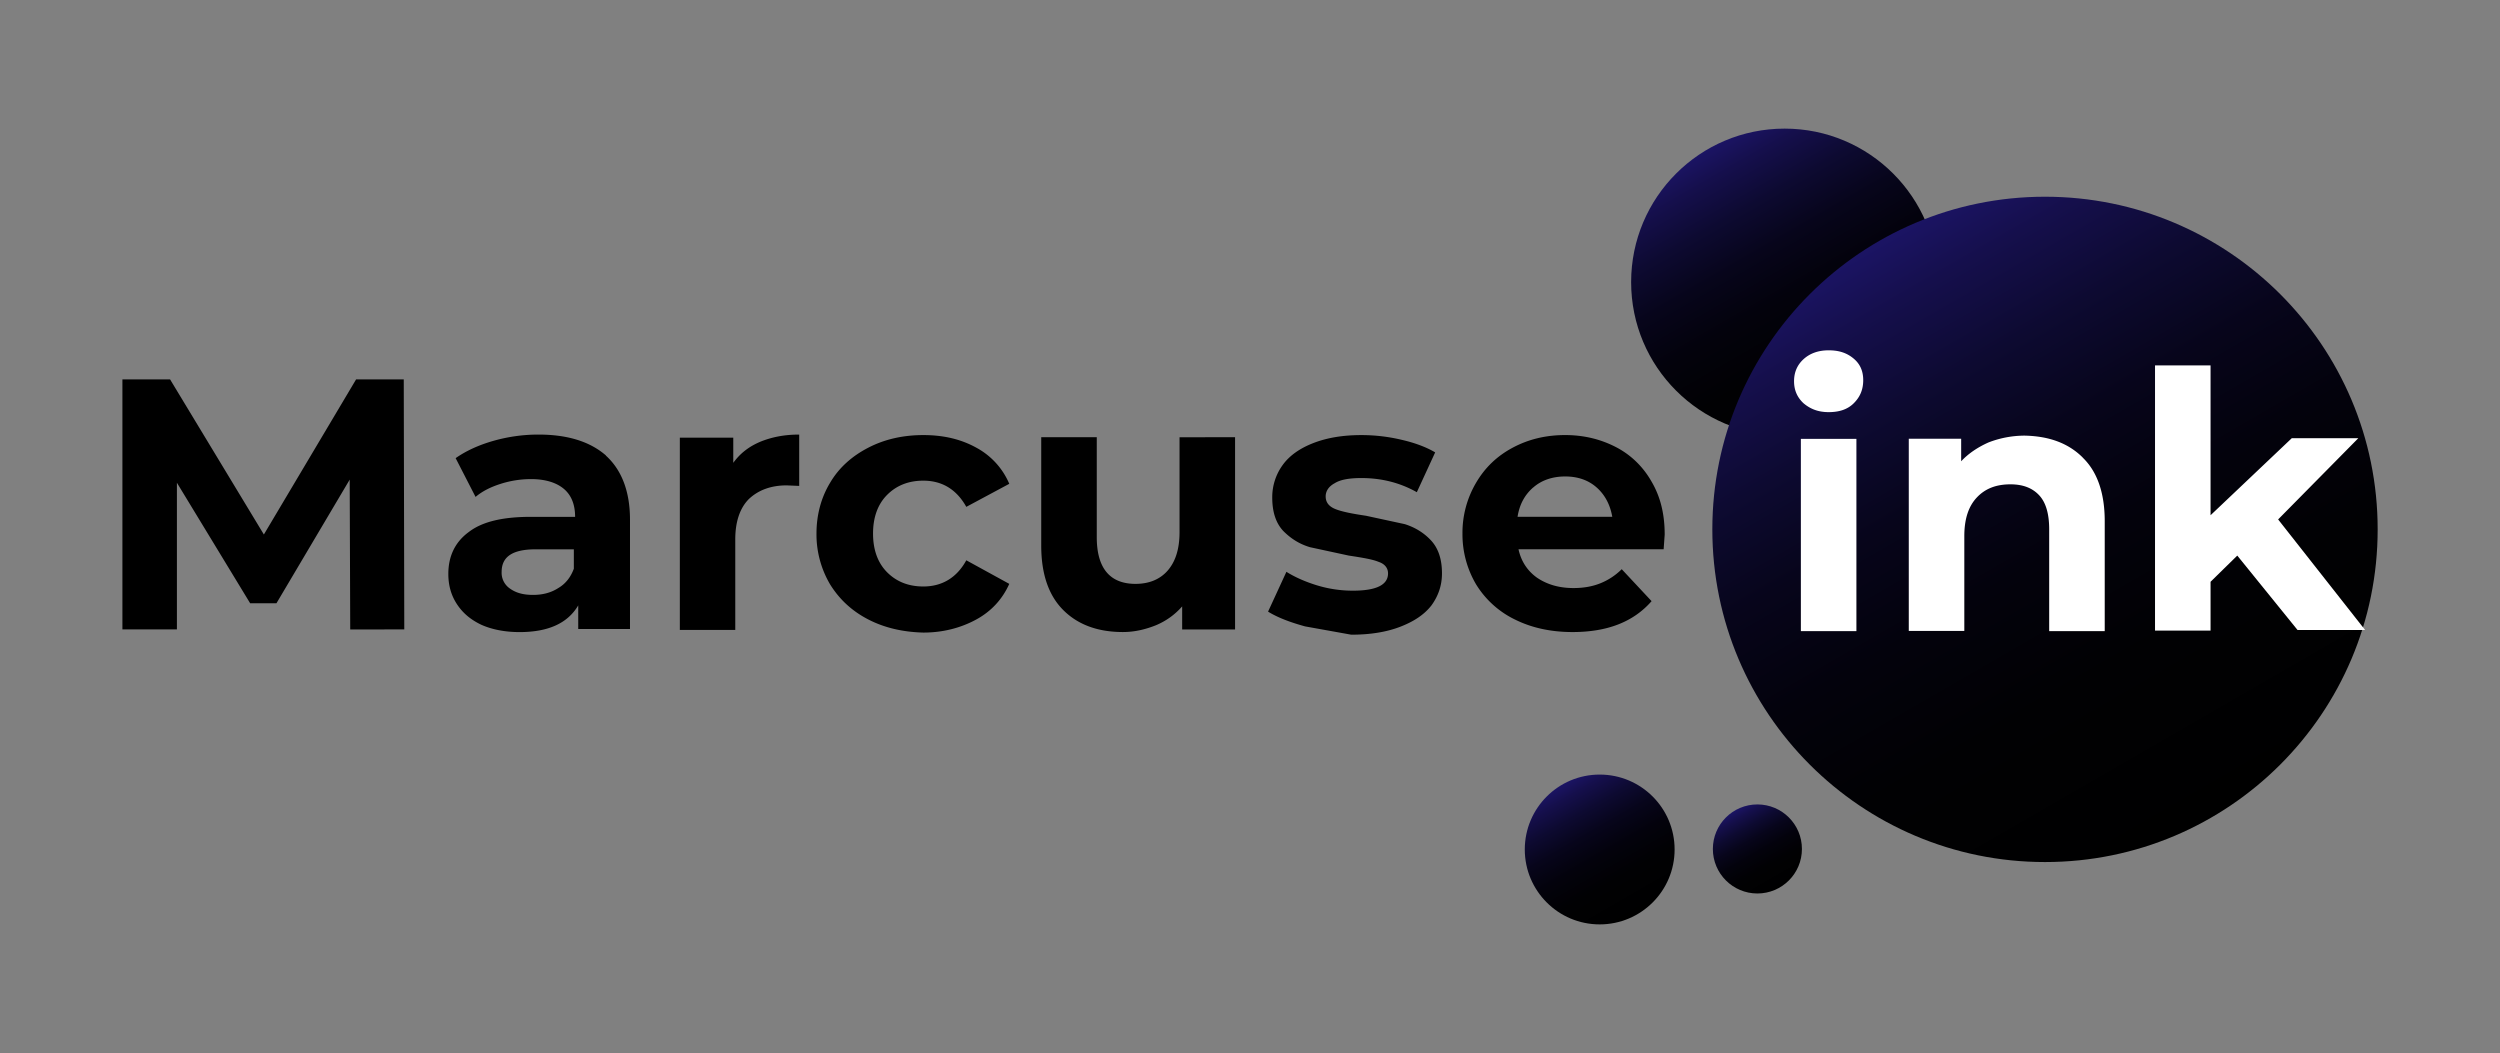 <svg xmlns="http://www.w3.org/2000/svg" viewBox="0 0 256 107.829">
  <rect x="0" y="0" width="256" height="107.829" fill="#808080" stroke="none"/>
  <defs>
    <linearGradient y2="43.031" x2="191.501" y1="15.785" x1="175.77" gradientUnits="userSpaceOnUse" id="b">
      <stop offset="0" stop-color="#1b1464"/>
      <stop offset=".092" stop-color="#150f4c"/>
      <stop offset=".229" stop-color="#0d0a31"/>
      <stop offset=".376" stop-color="#07051b"/>
      <stop offset=".538" stop-color="#03020c"/>
      <stop offset=".726" stop-color="#010103"/>
      <stop offset="1"/>
    </linearGradient>
    <linearGradient y2="84.216" x2="227.333" y1="25.245" x1="193.286" gradientUnits="userSpaceOnUse" id="c">
      <stop offset="0" stop-color="#1b1464"/>
      <stop offset=".092" stop-color="#150f4c"/>
      <stop offset=".229" stop-color="#0d0a31"/>
      <stop offset=".376" stop-color="#07051b"/>
      <stop offset=".538" stop-color="#03020c"/>
      <stop offset=".726" stop-color="#010103"/>
      <stop offset="1"/>
    </linearGradient>
  </defs>
  <linearGradient id="a" gradientUnits="userSpaceOnUse" x1="160.838" y1="80.835" x2="168.536" y2="94.167">
    <stop offset="0" stop-color="#1b1464"/>
    <stop offset=".092" stop-color="#150f4c"/>
    <stop offset=".229" stop-color="#0d0a31"/>
    <stop offset=".376" stop-color="#07051b"/>
    <stop offset=".538" stop-color="#03020c"/>
    <stop offset=".726" stop-color="#010103"/>
    <stop offset="1"/>
  </linearGradient>
  <linearGradient id="d" gradientUnits="userSpaceOnUse" x1="178.577" y1="83.492" x2="183.126" y2="91.37">
    <stop offset="0" stop-color="#1b1464"/>
    <stop offset=".092" stop-color="#150f4c"/>
    <stop offset=".229" stop-color="#0d0a31"/>
    <stop offset=".376" stop-color="#07051b"/>
    <stop offset=".538" stop-color="#03020c"/>
    <stop offset=".726" stop-color="#010103"/>
    <stop offset="1"/>
  </linearGradient>
  <g transform="translate(-.885 -.51)">
    <circle r="7.671" cy="87.497" cx="164.694" fill="url(#a)"/>
    <circle cx="183.631" cy="29.398" r="15.718" fill="url(#b)"/>
    <circle cx="210.293" cy="54.719" r="34.065" fill="url(#c)"/>
    <path d="M185.562 41.8c-.644-.6-.966-1.34-.966-2.253s.322-1.663.966-2.253 1.502-.912 2.575-.912 1.878.268 2.575.858.966 1.34.966 2.2c0 .966-.322 1.717-.966 2.36s-1.502.912-2.575.912-1.878-.322-2.575-.912zm-.268 3.648h5.687v19.688h-5.687zm28.862 1.922c1.502 1.448 2.253 3.648 2.253 6.5v11.266h-5.687V54.72c0-1.556-.322-2.736-1.02-3.487s-1.663-1.127-2.95-1.127c-1.448 0-2.575.43-3.433 1.34s-1.288 2.2-1.288 3.97v9.7h-5.687V45.438h5.365v2.307c.75-.805 1.717-1.448 2.8-1.93a10.31 10.31 0 0 1 3.702-.697c2.468.054 4.453.75 5.955 2.253zm15.826 10.032l-2.736 2.682v5h-5.687V37.928h5.687V53.27l8.315-7.886h6.813l-8.208 8.315 8.905 11.32h-6.92z" fill="#fff"/>
    <path d="M36.748 64.966l-.054-15.343-7.5 12.66H26.5L19 49.943v15.02h-5.58v-25.6h4.882l9.603 15.88 9.442-15.88h4.882l.054 25.6zm26.18-17.8c1.6 1.448 2.468 3.648 2.468 6.545v11.212h-5.3V62.5c-1.073 1.824-3.058 2.736-6.008 2.736-1.502 0-2.843-.268-3.916-.75-1.127-.536-1.93-1.234-2.52-2.146s-.858-1.93-.858-3.058c0-1.824.697-3.272 2.092-4.292 1.395-1.073 3.487-1.556 6.384-1.556h4.506c0-1.234-.376-2.2-1.127-2.843s-1.878-1.02-3.38-1.02a10.19 10.19 0 0 0-3.111.483c-1.02.322-1.878.75-2.575 1.34l-2.04-3.97c1.073-.75 2.36-1.34 3.863-1.77a16.78 16.78 0 0 1 4.614-.644c2.95 0 5.257.697 6.92 2.146zM58.046 60.73c.75-.43 1.288-1.127 1.6-1.985V56.76H55.74c-2.36 0-3.487.75-3.487 2.307a1.95 1.95 0 0 0 .858 1.717c.6.43 1.34.644 2.36.644.966 0 1.824-.215 2.575-.697zM78.7 45.76c1.18-.483 2.468-.75 4.023-.75v5.257l-1.288-.054c-1.6 0-2.897.483-3.863 1.395-.912.912-1.395 2.307-1.395 4.13v9.28H70.5V45.33h5.472v2.575c.697-.966 1.6-1.663 2.736-2.146zm11.104 18.186c-1.663-.858-2.95-2.04-3.916-3.594a10.07 10.07 0 0 1-1.395-5.204c0-1.93.483-3.702 1.395-5.204.912-1.556 2.253-2.736 3.916-3.594s3.54-1.288 5.633-1.288 3.863.43 5.418 1.288a7.56 7.56 0 0 1 3.38 3.702l-4.4 2.36c-1.02-1.824-2.52-2.682-4.4-2.682-1.502 0-2.736.483-3.702 1.448s-1.448 2.307-1.448 3.97.483 3.004 1.448 3.97 2.2 1.448 3.702 1.448c1.93 0 3.433-.912 4.4-2.682l4.4 2.414c-.697 1.556-1.824 2.8-3.38 3.648s-3.38 1.34-5.418 1.34c-2.092-.054-3.97-.483-5.633-1.34zm37.552-18.67v19.688h-5.418v-2.36c-.75.858-1.663 1.502-2.682 1.93-1.073.43-2.2.697-3.38.697-2.575 0-4.614-.75-6.116-2.253s-2.253-3.702-2.253-6.598V45.277h5.687v10.246c0 3.165 1.34 4.775 3.97 4.775 1.34 0 2.468-.43 3.272-1.34s1.234-2.2 1.234-3.97v-9.7zm7.134 19.367c-1.556-.43-2.8-.912-3.755-1.502l1.878-4.077c.858.536 1.93 1.02 3.165 1.395a12.52 12.52 0 0 0 3.648.536c2.414 0 3.594-.6 3.594-1.77 0-.536-.322-.966-.966-1.18-.644-.268-1.663-.43-3.058-.644l-3.97-.858c-1.073-.322-1.93-.858-2.736-1.663-.75-.805-1.127-1.93-1.127-3.433a5.6 5.6 0 0 1 1.073-3.326c.697-.966 1.77-1.717 3.165-2.253s3.004-.805 4.882-.805a17.75 17.75 0 0 1 4.131.483c1.395.322 2.52.75 3.433 1.288l-1.878 4.077c-1.717-.966-3.594-1.448-5.687-1.448-1.234 0-2.146.16-2.736.536-.6.322-.912.805-.912 1.34 0 .6.322 1.02.966 1.288s1.717.483 3.165.697l3.97.858c1.02.322 1.93.858 2.682 1.663s1.127 1.93 1.127 3.38c0 1.234-.376 2.307-1.073 3.272-.75.966-1.824 1.663-3.22 2.2s-3.058.805-5 .805l-4.775-.858zm36.75-7.886h-14.86c.268 1.234.912 2.2 1.878 2.897 1.02.697 2.253 1.073 3.755 1.073 1.02 0 1.93-.16 2.736-.483s1.556-.805 2.2-1.448l3.058 3.272c-1.878 2.146-4.56 3.165-8.1 3.165-2.2 0-4.184-.43-5.9-1.288a9.55 9.55 0 0 1-3.97-3.594 10.07 10.07 0 0 1-1.395-5.204 10.07 10.07 0 0 1 1.395-5.204c.912-1.556 2.146-2.736 3.755-3.594s3.38-1.288 5.365-1.288c1.93 0 3.648.43 5.204 1.234s2.8 2.04 3.648 3.54c.912 1.556 1.34 3.326 1.34 5.418l-.107 1.502zm-13.358-6.33c-.858.75-1.395 1.717-1.6 3.004h9.7c-.215-1.234-.75-2.253-1.6-3.004s-1.93-1.127-3.22-1.127-2.414.376-3.272 1.127z"/>
    <circle r="4.56" cy="87.443" cx="180.842" fill="url(#d)"/>
  </g>
</svg>

